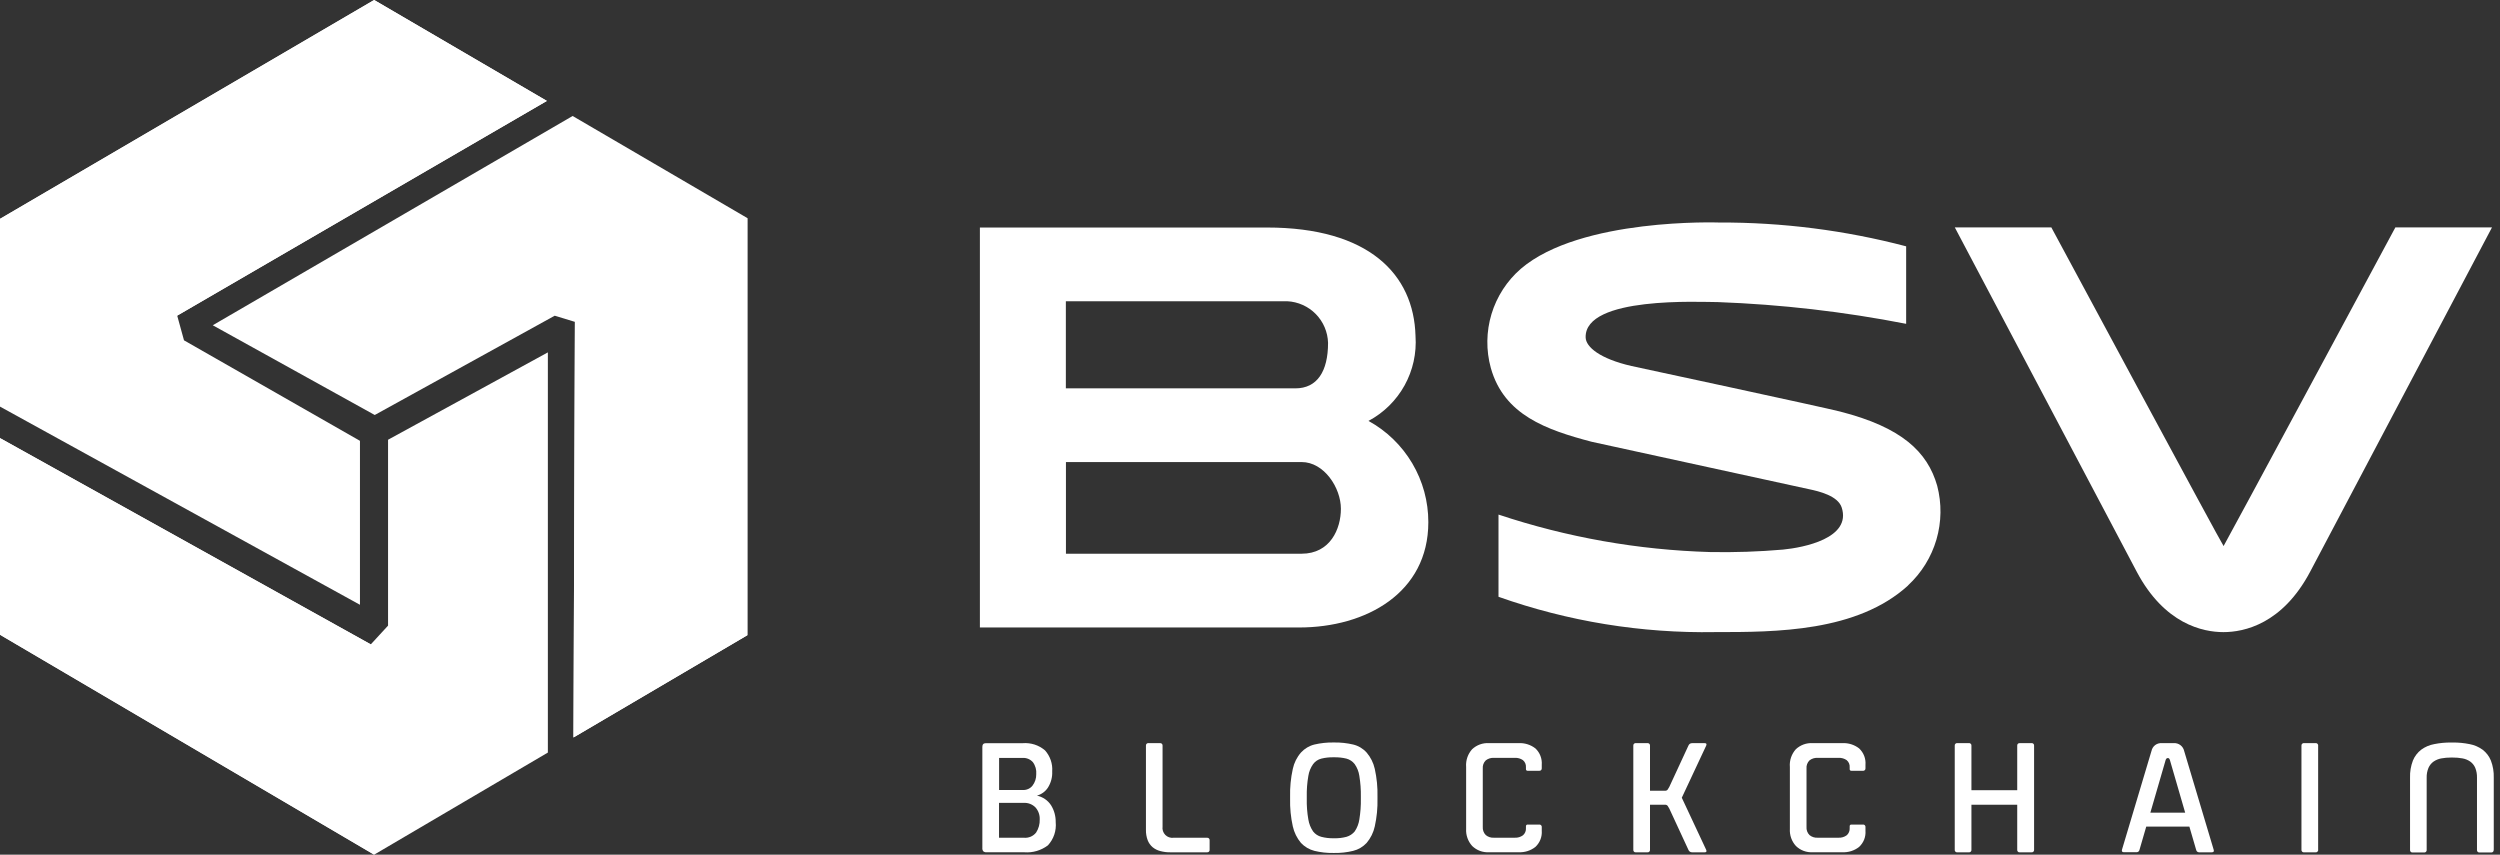 <svg width="117" height="40" viewBox="0 0 117 40" fill="none" xmlns="http://www.w3.org/2000/svg">
<rect x="0" y="0" width="117" height="40" fill="#333333" stroke="none"/>
<g clip-path="url(#clip0_885_13902)">
<path d="M66.846 24.439C66.846 27.75 63.924 29.366 60.8 29.366H45.859V10.648H59.293C64.058 10.648 66.169 12.835 66.246 15.723C66.302 16.528 66.125 17.331 65.734 18.037C65.343 18.742 64.757 19.32 64.045 19.699C64.894 20.165 65.601 20.851 66.094 21.684C66.587 22.518 66.847 23.468 66.846 24.436V24.439ZM49.886 18.175H60.624C61.642 18.175 62.153 17.383 62.153 16.048C62.139 15.541 61.934 15.059 61.579 14.697C61.224 14.336 60.746 14.122 60.24 14.098H49.882V18.173L49.886 18.175ZM62.754 23.811C62.754 22.83 61.969 21.624 60.915 21.624H49.886V25.914H60.915C62.254 25.913 62.754 24.757 62.754 23.811Z" fill="white"/>
<path d="M89.304 27.395C86.915 29.58 83.093 29.582 80.301 29.582H80.271C76.819 29.642 73.384 29.083 70.13 27.93V24.082C73.328 25.148 76.665 25.739 80.035 25.836C81.173 25.857 82.311 25.819 83.445 25.721C84.402 25.628 86.663 25.191 86.19 23.747C86.011 23.208 85.151 22.994 84.643 22.89C84.546 22.869 74.502 20.678 74.494 20.676C72.377 20.119 70.389 19.425 69.771 17.222C69.543 16.395 69.554 15.52 69.802 14.698C70.05 13.877 70.526 13.143 71.174 12.58C73.97 10.182 80.449 10.414 80.449 10.414C83.405 10.402 86.35 10.777 89.208 11.528V15.155C86.302 14.587 83.356 14.247 80.397 14.138C79.592 14.138 74.159 13.852 74.208 15.791C74.218 16.239 74.877 16.79 76.353 17.129C76.454 17.151 85.306 19.052 86.115 19.26C89 19.998 90.206 21.143 90.661 22.734C90.877 23.561 90.865 24.431 90.625 25.252C90.385 26.072 89.927 26.812 89.3 27.392L89.304 27.395Z" fill="white"/>
<path d="M116.626 10.641L108.119 26.749C106.816 29.215 105.013 29.583 104.057 29.583C103.101 29.583 101.296 29.212 99.995 26.749L91.484 10.641H96.002C96.002 10.641 104.02 25.545 104.064 25.555C104.087 25.545 112.104 10.641 112.104 10.641H116.626Z" fill="white"/>
<path d="M46.179 39.887C46.122 39.893 46.065 39.877 46.019 39.842C45.984 39.797 45.968 39.74 45.974 39.683V34.954C45.974 34.839 46.028 34.781 46.139 34.781H47.863C48.051 34.766 48.24 34.788 48.419 34.845C48.598 34.903 48.764 34.996 48.907 35.118C49.026 35.251 49.117 35.407 49.175 35.576C49.233 35.745 49.256 35.924 49.243 36.102C49.256 36.37 49.186 36.635 49.042 36.862C48.922 37.044 48.739 37.177 48.529 37.236C48.664 37.264 48.793 37.319 48.907 37.397C49.021 37.475 49.118 37.575 49.193 37.692C49.337 37.927 49.411 38.199 49.407 38.475C49.426 38.672 49.404 38.87 49.341 39.058C49.278 39.245 49.176 39.417 49.042 39.562C48.726 39.801 48.334 39.917 47.938 39.887H46.184H46.179ZM46.754 36.972H47.879C47.963 36.975 48.047 36.958 48.123 36.923C48.199 36.889 48.266 36.837 48.319 36.771C48.438 36.618 48.5 36.428 48.496 36.234C48.514 36.032 48.458 35.83 48.337 35.667C48.277 35.601 48.203 35.548 48.12 35.514C48.036 35.48 47.947 35.465 47.857 35.47H46.758V36.972H46.754ZM46.754 39.206H47.912C48.02 39.217 48.131 39.201 48.232 39.159C48.333 39.117 48.421 39.05 48.49 38.964C48.608 38.78 48.668 38.564 48.659 38.345C48.667 38.141 48.596 37.941 48.461 37.788C48.39 37.715 48.304 37.659 48.209 37.622C48.114 37.585 48.013 37.569 47.911 37.575H46.754V39.206Z" fill="white"/>
<path d="M54.284 34.779C54.301 34.777 54.318 34.778 54.335 34.783C54.351 34.789 54.366 34.798 54.378 34.81C54.39 34.822 54.399 34.837 54.404 34.853C54.409 34.869 54.411 34.886 54.408 34.903V38.682C54.398 38.753 54.404 38.825 54.426 38.893C54.448 38.961 54.486 39.023 54.536 39.074C54.586 39.125 54.647 39.163 54.715 39.186C54.782 39.21 54.855 39.217 54.925 39.207H56.486C56.503 39.205 56.52 39.206 56.536 39.211C56.553 39.217 56.568 39.226 56.58 39.238C56.592 39.25 56.601 39.265 56.606 39.281C56.611 39.297 56.613 39.314 56.61 39.331V39.764C56.613 39.781 56.611 39.798 56.606 39.815C56.601 39.831 56.592 39.846 56.58 39.858C56.568 39.87 56.553 39.879 56.536 39.884C56.52 39.889 56.503 39.891 56.486 39.888H54.778C54.618 39.891 54.458 39.871 54.303 39.83C54.171 39.797 54.047 39.735 53.942 39.649C53.84 39.561 53.761 39.45 53.712 39.324C53.654 39.168 53.626 39.002 53.63 38.835V34.901C53.628 34.885 53.629 34.867 53.634 34.851C53.639 34.835 53.649 34.82 53.661 34.808C53.673 34.796 53.687 34.787 53.704 34.782C53.72 34.776 53.737 34.775 53.754 34.778H54.287L54.284 34.779Z" fill="white"/>
<path d="M62.396 39.919C62.101 39.924 61.806 39.891 61.518 39.821C61.276 39.76 61.057 39.631 60.886 39.45C60.698 39.226 60.567 38.96 60.503 38.674C60.409 38.248 60.366 37.812 60.377 37.375V37.284C60.366 36.848 60.409 36.411 60.503 35.985C60.563 35.701 60.695 35.437 60.886 35.218C61.055 35.033 61.275 34.902 61.518 34.843C61.806 34.776 62.101 34.744 62.396 34.748H62.447C62.742 34.744 63.037 34.776 63.325 34.843C63.569 34.901 63.789 35.031 63.957 35.218C64.146 35.438 64.277 35.701 64.34 35.985C64.434 36.411 64.477 36.848 64.466 37.284V37.375C64.477 37.812 64.434 38.248 64.34 38.674C64.278 38.96 64.147 39.227 63.957 39.45C63.787 39.633 63.567 39.762 63.325 39.821C63.037 39.891 62.742 39.924 62.447 39.919H62.396ZM62.447 39.231C62.637 39.235 62.828 39.213 63.013 39.164C63.164 39.121 63.299 39.033 63.4 38.911C63.513 38.744 63.587 38.553 63.617 38.354C63.67 38.031 63.694 37.704 63.688 37.377V37.287C63.694 36.96 63.67 36.633 63.617 36.31C63.589 36.113 63.514 35.924 63.4 35.761C63.303 35.635 63.167 35.544 63.013 35.503C62.827 35.458 62.637 35.438 62.447 35.441H62.396C62.209 35.438 62.022 35.458 61.84 35.503C61.685 35.541 61.548 35.633 61.453 35.761C61.338 35.925 61.262 36.113 61.231 36.31C61.175 36.633 61.15 36.96 61.157 37.287V37.377C61.15 37.704 61.174 38.032 61.231 38.354C61.263 38.553 61.339 38.744 61.453 38.911C61.55 39.036 61.686 39.125 61.84 39.164C62.022 39.211 62.209 39.233 62.396 39.231H62.447Z" fill="white"/>
<path d="M68.613 35.871C68.605 35.725 68.625 35.579 68.673 35.441C68.721 35.303 68.796 35.175 68.893 35.066C68.999 34.966 69.125 34.889 69.262 34.839C69.399 34.79 69.545 34.769 69.691 34.779H71.07C71.354 34.764 71.634 34.852 71.858 35.026C71.962 35.124 72.042 35.243 72.093 35.376C72.144 35.509 72.165 35.652 72.154 35.794V35.949C72.156 35.966 72.155 35.983 72.15 35.999C72.144 36.015 72.135 36.03 72.123 36.042C72.111 36.054 72.097 36.063 72.08 36.069C72.064 36.074 72.047 36.075 72.03 36.073H71.496C71.485 36.074 71.474 36.073 71.463 36.069C71.453 36.066 71.443 36.06 71.435 36.052C71.427 36.044 71.421 36.034 71.418 36.023C71.414 36.013 71.413 36.002 71.414 35.99V35.91C71.419 35.846 71.409 35.783 71.384 35.724C71.359 35.665 71.321 35.614 71.271 35.573C71.161 35.498 71.03 35.461 70.897 35.467H69.912C69.776 35.46 69.642 35.502 69.534 35.586C69.484 35.635 69.445 35.695 69.421 35.761C69.397 35.827 69.388 35.898 69.394 35.968V38.695C69.388 38.765 69.398 38.837 69.422 38.903C69.446 38.97 69.484 39.031 69.534 39.081C69.64 39.169 69.775 39.213 69.912 39.205H70.897C71.031 39.211 71.162 39.172 71.271 39.094C71.32 39.053 71.359 39.001 71.384 38.941C71.409 38.882 71.419 38.818 71.414 38.754V38.672C71.413 38.661 71.414 38.649 71.418 38.639C71.421 38.628 71.427 38.618 71.435 38.611C71.443 38.602 71.453 38.596 71.463 38.593C71.474 38.589 71.485 38.588 71.496 38.59H72.03C72.047 38.587 72.064 38.588 72.08 38.593C72.097 38.599 72.111 38.608 72.123 38.62C72.135 38.632 72.144 38.647 72.15 38.663C72.155 38.679 72.156 38.696 72.154 38.713V38.879C72.165 39.02 72.143 39.161 72.091 39.293C72.039 39.424 71.958 39.542 71.854 39.638C71.631 39.812 71.353 39.899 71.07 39.885H69.691C69.546 39.894 69.4 39.873 69.264 39.823C69.128 39.773 69.004 39.694 68.899 39.593C68.801 39.485 68.725 39.358 68.676 39.22C68.627 39.082 68.606 38.935 68.615 38.789V35.867L68.613 35.871Z" fill="white"/>
<path d="M77.22 39.765C77.222 39.782 77.221 39.799 77.216 39.815C77.21 39.831 77.201 39.846 77.189 39.858C77.177 39.87 77.163 39.879 77.146 39.885C77.13 39.89 77.113 39.891 77.096 39.889H76.563C76.546 39.891 76.528 39.89 76.512 39.885C76.496 39.879 76.481 39.87 76.469 39.858C76.457 39.846 76.448 39.831 76.443 39.815C76.438 39.799 76.436 39.782 76.439 39.765V34.902C76.436 34.886 76.438 34.868 76.443 34.852C76.448 34.836 76.457 34.821 76.469 34.809C76.481 34.797 76.496 34.788 76.512 34.783C76.528 34.777 76.546 34.776 76.563 34.779H77.096C77.113 34.776 77.13 34.777 77.146 34.783C77.163 34.788 77.177 34.797 77.189 34.809C77.201 34.821 77.21 34.836 77.216 34.852C77.221 34.868 77.222 34.886 77.22 34.902V37.007H77.935C77.957 37.007 77.979 37.002 77.999 36.992C78.019 36.982 78.037 36.967 78.05 36.948C78.078 36.909 78.103 36.868 78.124 36.825L79.018 34.895C79.031 34.86 79.055 34.83 79.086 34.809C79.117 34.788 79.154 34.778 79.192 34.78H79.784C79.86 34.78 79.882 34.818 79.85 34.895L78.708 37.334L79.85 39.773C79.882 39.849 79.86 39.888 79.784 39.888H79.192C79.154 39.89 79.117 39.879 79.086 39.859C79.055 39.838 79.031 39.808 79.018 39.773L78.124 37.843C78.103 37.8 78.078 37.758 78.05 37.719C78.037 37.701 78.019 37.686 77.999 37.676C77.979 37.666 77.957 37.661 77.935 37.661H77.22V39.765Z" fill="white"/>
<path d="M83.764 35.871C83.755 35.725 83.775 35.579 83.823 35.441C83.871 35.303 83.946 35.175 84.043 35.066C84.149 34.966 84.275 34.889 84.412 34.839C84.549 34.79 84.695 34.769 84.841 34.779H86.221C86.504 34.764 86.784 34.852 87.008 35.026C87.112 35.124 87.192 35.243 87.244 35.376C87.295 35.509 87.316 35.652 87.304 35.794V35.949C87.307 35.966 87.305 35.983 87.3 35.999C87.295 36.015 87.286 36.03 87.274 36.042C87.262 36.054 87.247 36.063 87.231 36.069C87.215 36.074 87.197 36.075 87.18 36.073H86.647C86.636 36.074 86.624 36.073 86.614 36.069C86.603 36.066 86.594 36.06 86.586 36.052C86.578 36.044 86.572 36.034 86.568 36.023C86.564 36.013 86.563 36.002 86.565 35.99V35.91C86.57 35.846 86.56 35.783 86.535 35.724C86.51 35.665 86.471 35.614 86.422 35.573C86.312 35.498 86.18 35.461 86.047 35.467H85.063C84.926 35.46 84.792 35.502 84.684 35.586C84.634 35.635 84.596 35.695 84.572 35.761C84.547 35.827 84.538 35.898 84.545 35.968V38.695C84.539 38.765 84.548 38.837 84.572 38.903C84.596 38.97 84.634 39.031 84.684 39.081C84.79 39.169 84.925 39.213 85.063 39.205H86.047C86.181 39.211 86.313 39.172 86.422 39.094C86.471 39.053 86.509 39.001 86.534 38.941C86.559 38.882 86.569 38.818 86.565 38.754V38.672C86.563 38.661 86.564 38.649 86.568 38.639C86.572 38.628 86.578 38.618 86.586 38.611C86.594 38.602 86.603 38.596 86.614 38.593C86.624 38.589 86.636 38.588 86.647 38.59H87.18C87.197 38.587 87.215 38.588 87.231 38.593C87.247 38.599 87.262 38.608 87.274 38.62C87.286 38.632 87.295 38.647 87.3 38.663C87.305 38.679 87.307 38.696 87.304 38.713V38.879C87.315 39.02 87.293 39.161 87.242 39.293C87.189 39.424 87.108 39.542 87.004 39.638C86.781 39.812 86.503 39.899 86.221 39.885H84.841C84.696 39.894 84.551 39.873 84.415 39.823C84.278 39.773 84.154 39.694 84.05 39.593C83.951 39.485 83.875 39.358 83.826 39.22C83.778 39.082 83.757 38.935 83.766 38.789V35.867L83.764 35.871Z" fill="white"/>
<path d="M92.263 39.765C92.265 39.782 92.264 39.799 92.259 39.815C92.254 39.831 92.244 39.846 92.232 39.858C92.22 39.87 92.206 39.879 92.189 39.885C92.173 39.89 92.156 39.891 92.139 39.889H91.606C91.589 39.891 91.571 39.89 91.555 39.885C91.539 39.879 91.524 39.87 91.512 39.858C91.5 39.846 91.491 39.831 91.486 39.815C91.481 39.799 91.479 39.782 91.482 39.765V34.902C91.479 34.886 91.481 34.868 91.486 34.852C91.491 34.836 91.5 34.821 91.512 34.809C91.524 34.797 91.539 34.788 91.555 34.783C91.571 34.777 91.589 34.776 91.606 34.779H92.139C92.156 34.776 92.173 34.777 92.189 34.783C92.206 34.788 92.22 34.797 92.232 34.809C92.244 34.821 92.254 34.836 92.259 34.852C92.264 34.868 92.265 34.886 92.263 34.902V36.981H94.406V34.902C94.403 34.886 94.405 34.868 94.41 34.852C94.415 34.836 94.424 34.821 94.436 34.809C94.448 34.797 94.463 34.788 94.479 34.783C94.496 34.777 94.513 34.776 94.53 34.779H95.071C95.088 34.776 95.105 34.777 95.121 34.783C95.138 34.788 95.152 34.797 95.165 34.809C95.177 34.821 95.186 34.836 95.191 34.852C95.196 34.868 95.198 34.886 95.195 34.902V39.765C95.198 39.782 95.196 39.799 95.191 39.815C95.186 39.831 95.177 39.846 95.165 39.858C95.152 39.87 95.138 39.879 95.121 39.885C95.105 39.89 95.088 39.891 95.071 39.889H94.53C94.513 39.891 94.496 39.89 94.479 39.885C94.463 39.879 94.448 39.87 94.436 39.858C94.424 39.846 94.415 39.831 94.41 39.815C94.405 39.799 94.403 39.782 94.406 39.765V37.661H92.263V39.765Z" fill="white"/>
<path d="M100.689 35.15C100.71 35.039 100.771 34.94 100.86 34.871C100.95 34.803 101.062 34.77 101.174 34.779H101.725C101.838 34.77 101.951 34.803 102.042 34.871C102.133 34.939 102.196 35.039 102.22 35.15L103.599 39.764C103.628 39.847 103.599 39.888 103.509 39.888H102.916C102.887 39.888 102.858 39.879 102.834 39.861C102.81 39.843 102.793 39.818 102.785 39.79L102.463 38.686H100.444L100.124 39.786C100.116 39.816 100.097 39.842 100.072 39.86C100.046 39.878 100.015 39.887 99.984 39.884H99.4C99.318 39.884 99.287 39.844 99.31 39.761L100.689 35.146V35.15ZM100.641 38.032H102.266L101.551 35.569C101.529 35.507 101.503 35.479 101.469 35.479H101.442C101.404 35.479 101.374 35.509 101.352 35.569L100.637 38.032H100.641Z" fill="white"/>
<path d="M107.708 34.902C107.706 34.886 107.707 34.868 107.712 34.852C107.718 34.836 107.727 34.821 107.739 34.809C107.751 34.797 107.766 34.788 107.782 34.783C107.798 34.777 107.815 34.776 107.832 34.779H108.366C108.382 34.776 108.4 34.777 108.416 34.783C108.432 34.788 108.447 34.797 108.459 34.809C108.471 34.821 108.48 34.836 108.485 34.852C108.491 34.868 108.492 34.886 108.489 34.902V39.765C108.492 39.782 108.491 39.799 108.485 39.815C108.48 39.831 108.471 39.846 108.459 39.858C108.447 39.87 108.432 39.879 108.416 39.885C108.4 39.89 108.382 39.891 108.366 39.889H107.832C107.815 39.891 107.798 39.89 107.782 39.885C107.766 39.879 107.751 39.87 107.739 39.858C107.727 39.846 107.718 39.831 107.712 39.815C107.707 39.799 107.706 39.782 107.708 39.765V34.902Z" fill="white"/>
<path d="M116.704 39.772C116.707 39.789 116.705 39.806 116.7 39.822C116.695 39.839 116.686 39.853 116.674 39.865C116.661 39.878 116.647 39.887 116.631 39.892C116.614 39.897 116.597 39.899 116.58 39.896H116.047C116.03 39.899 116.013 39.897 115.996 39.892C115.98 39.887 115.965 39.878 115.953 39.865C115.941 39.853 115.932 39.839 115.927 39.822C115.922 39.806 115.92 39.789 115.923 39.772V36.396C115.928 36.238 115.9 36.08 115.841 35.933C115.791 35.816 115.71 35.715 115.607 35.641C115.498 35.566 115.375 35.516 115.246 35.493C115.093 35.465 114.938 35.451 114.782 35.453H114.708C114.555 35.452 114.403 35.466 114.253 35.493C114.124 35.517 114.001 35.567 113.892 35.641C113.788 35.715 113.706 35.816 113.654 35.933C113.593 36.079 113.563 36.237 113.568 36.396V39.772C113.57 39.789 113.569 39.806 113.564 39.822C113.558 39.839 113.549 39.853 113.537 39.865C113.525 39.878 113.51 39.887 113.494 39.892C113.478 39.897 113.461 39.899 113.444 39.896H112.914C112.897 39.899 112.88 39.897 112.864 39.892C112.848 39.887 112.833 39.878 112.821 39.865C112.809 39.853 112.8 39.839 112.794 39.822C112.789 39.806 112.788 39.789 112.79 39.772V36.396C112.781 36.122 112.827 35.848 112.925 35.592C113.007 35.392 113.141 35.218 113.312 35.086C113.492 34.954 113.7 34.864 113.92 34.825C114.181 34.772 114.446 34.747 114.712 34.75H114.786C115.052 34.747 115.317 34.772 115.578 34.825C115.797 34.865 116.005 34.955 116.186 35.086C116.358 35.217 116.491 35.392 116.573 35.592C116.671 35.848 116.717 36.122 116.708 36.396V39.772H116.704Z" fill="white"/>
<path d="M0 20.503L17.353 30.157L18.161 29.279V20.58L25.64 16.491V35.22L17.509 39.999L0 29.706V20.503Z" fill="white"/>
<path d="M25.593 4.723L8.293 14.771L8.611 15.927L16.846 20.631V28.304L0 19.029V10.241L17.509 0L25.593 4.723Z" fill="white"/>
<path d="M26.839 34.513L26.905 15.063L25.96 14.775L17.538 19.422L9.957 15.222L26.799 5.428L34.977 10.207V29.727L26.839 34.513Z" fill="white"/>
<path d="M17.509 39.998L17.353 30.158L0 20.504V29.706L17.509 39.998Z" fill="white"/>
<path d="M26.906 15.063L34.977 10.207V29.727L26.84 34.513L26.906 15.063Z" fill="white"/>
<path d="M8.293 14.771L0 10.244L17.509 0L25.593 4.723L8.293 14.771Z" fill="white"/>
</g>
<defs>
<clipPath id="clip0_885_13902">
<rect width="116.706" height="40" fill="white"/>
</clipPath>
</defs>
</svg>

